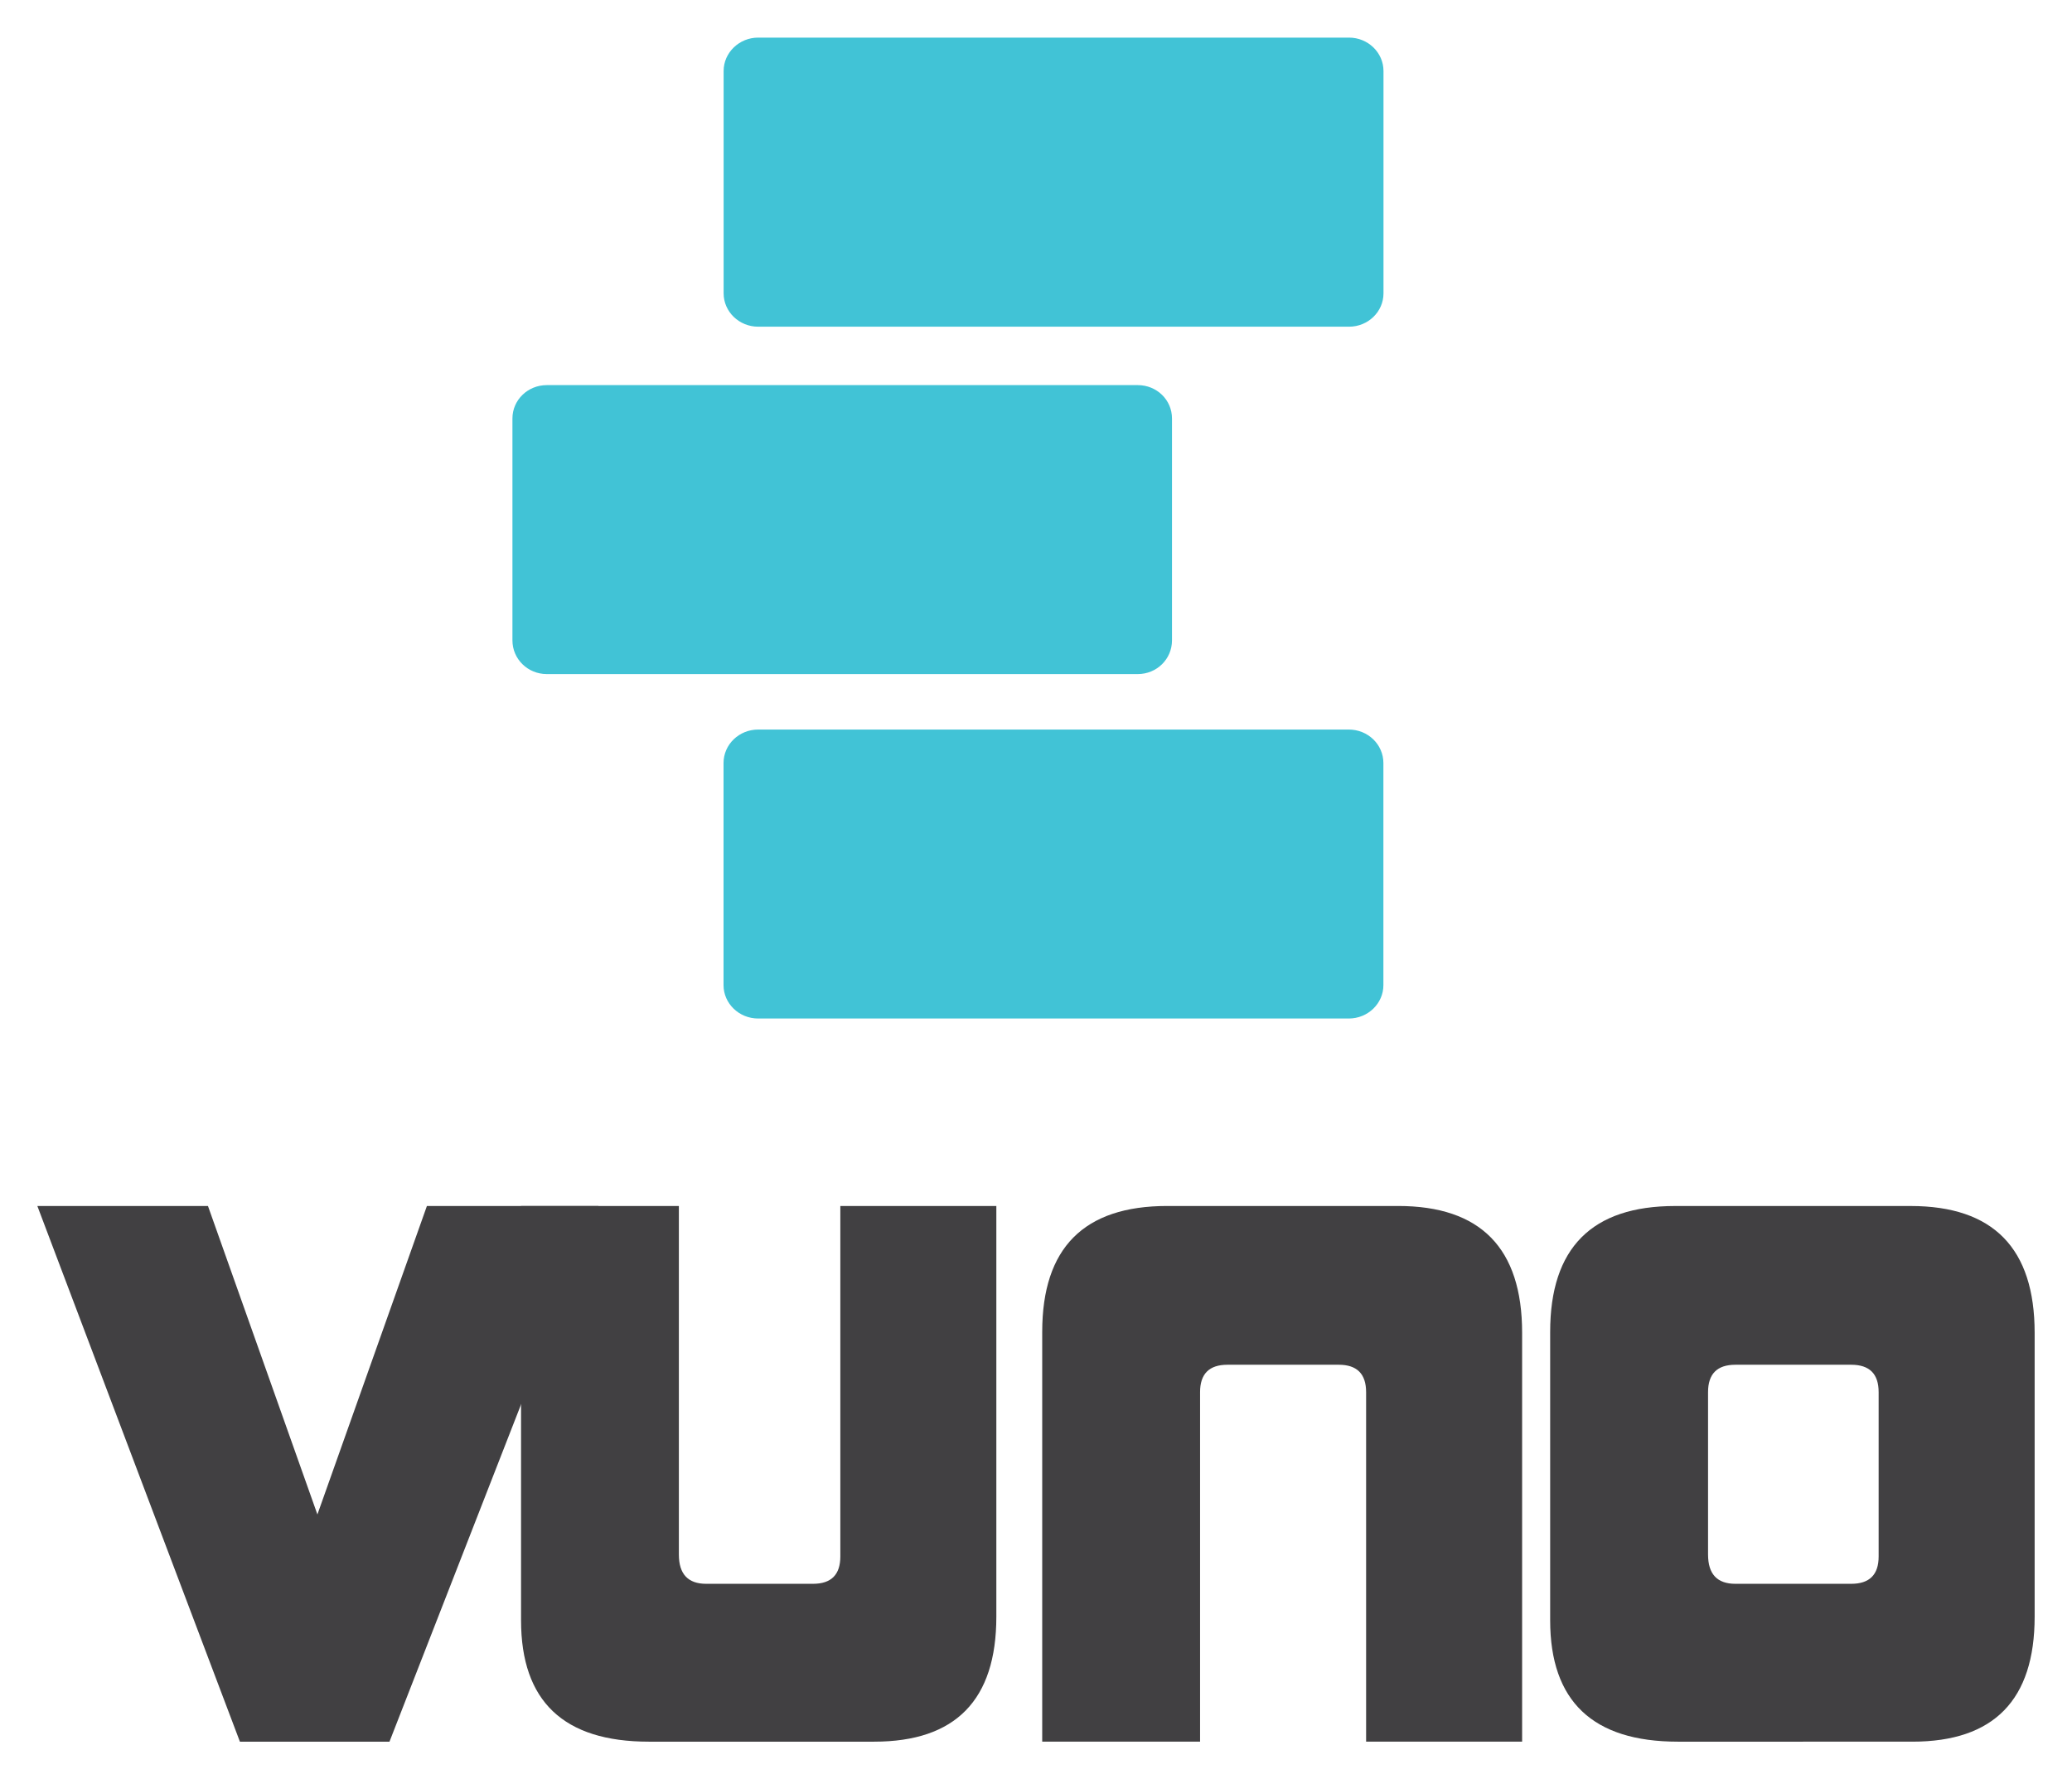 <?xml version="1.0" encoding="utf-8"?>
<!-- Generator: Adobe Illustrator 16.0.4, SVG Export Plug-In . SVG Version: 6.00 Build 0)  -->
<!DOCTYPE svg PUBLIC "-//W3C//DTD SVG 1.1//EN" "http://www.w3.org/Graphics/SVG/1.1/DTD/svg11.dtd">
<svg version="1.1" id="Layer_1" xmlns="http://www.w3.org/2000/svg" xmlns:xlink="http://www.w3.org/1999/xlink" x="0px" y="0px"
	 width="68.334px" height="58.667px" viewBox="0 0 68.334 58.667" enable-background="new 0 0 68.334 58.667" xml:space="preserve">
<g>
	<g>
		<path fill="#414042" d="M7.912,57.427l-6.68-17.662h5.627l3.609,10.17l3.611-10.17h5.658l-6.892,17.662H7.912z"/>
		<path fill="#414042" d="M21.397,57.427c-2.81,0-4.213-1.334-4.213-4.002v-13.66h5.205v11.492c0,0.645,0.302,0.965,0.902,0.965
			h3.521c0.603,0,0.902-0.301,0.902-0.902V39.765h5.145v13.541c0,2.746-1.343,4.121-4.03,4.121H21.397z"/>
		<path fill="#414042" d="M45.054,57.427V45.903c0-0.604-0.302-0.904-0.903-0.904h-3.671c-0.602,0-0.902,0.301-0.902,0.904v11.523
			h-5.206v-13.51c0-2.77,1.373-4.152,4.122-4.152h7.613c2.727,0,4.092,1.393,4.092,4.182v13.48H45.054z"/>
		<path fill="#414042" d="M55.337,57.427c-2.809,0-4.213-1.334-4.213-4.002v-9.508c0-2.77,1.373-4.152,4.122-4.152h7.764
			c2.729,0,4.092,1.393,4.092,4.182v9.359c0,2.746-1.344,4.121-4.031,4.121H55.337z M61.957,45.903c0-0.604-0.301-0.904-0.904-0.904
			h-3.82c-0.602,0-0.902,0.301-0.902,0.904v5.354c0,0.645,0.301,0.965,0.902,0.965h3.82c0.604,0,0.904-0.301,0.904-0.902V45.903z"/>
	</g>
	<g>
		<path fill="#41C3D6" d="M44.49,10.772H25.004c-0.625,0-1.139-0.491-1.139-1.101V2.34c0-0.604,0.514-1.1,1.139-1.1H44.49
			c0.627,0,1.137,0.495,1.137,1.1v7.332C45.627,10.281,45.117,10.772,44.49,10.772"/>
		<path fill="#41C3D6" d="M25.004,24.055h19.479c0.631,0,1.141,0.493,1.141,1.105v7.323c0,0.604-0.51,1.1-1.141,1.1H25.004
			c-0.631,0-1.142-0.496-1.142-1.1V25.16C23.862,24.548,24.373,24.055,25.004,24.055"/>
		<path fill="#41C3D6" d="M37.522,12.698c0.628,0,1.13,0.487,1.13,1.1v7.317c0,0.618-0.502,1.111-1.13,1.111H18.033
			c-0.625,0-1.133-0.493-1.133-1.111v-7.317c0-0.612,0.508-1.1,1.133-1.1H37.522z"/>
	</g>
</g>
</svg>
